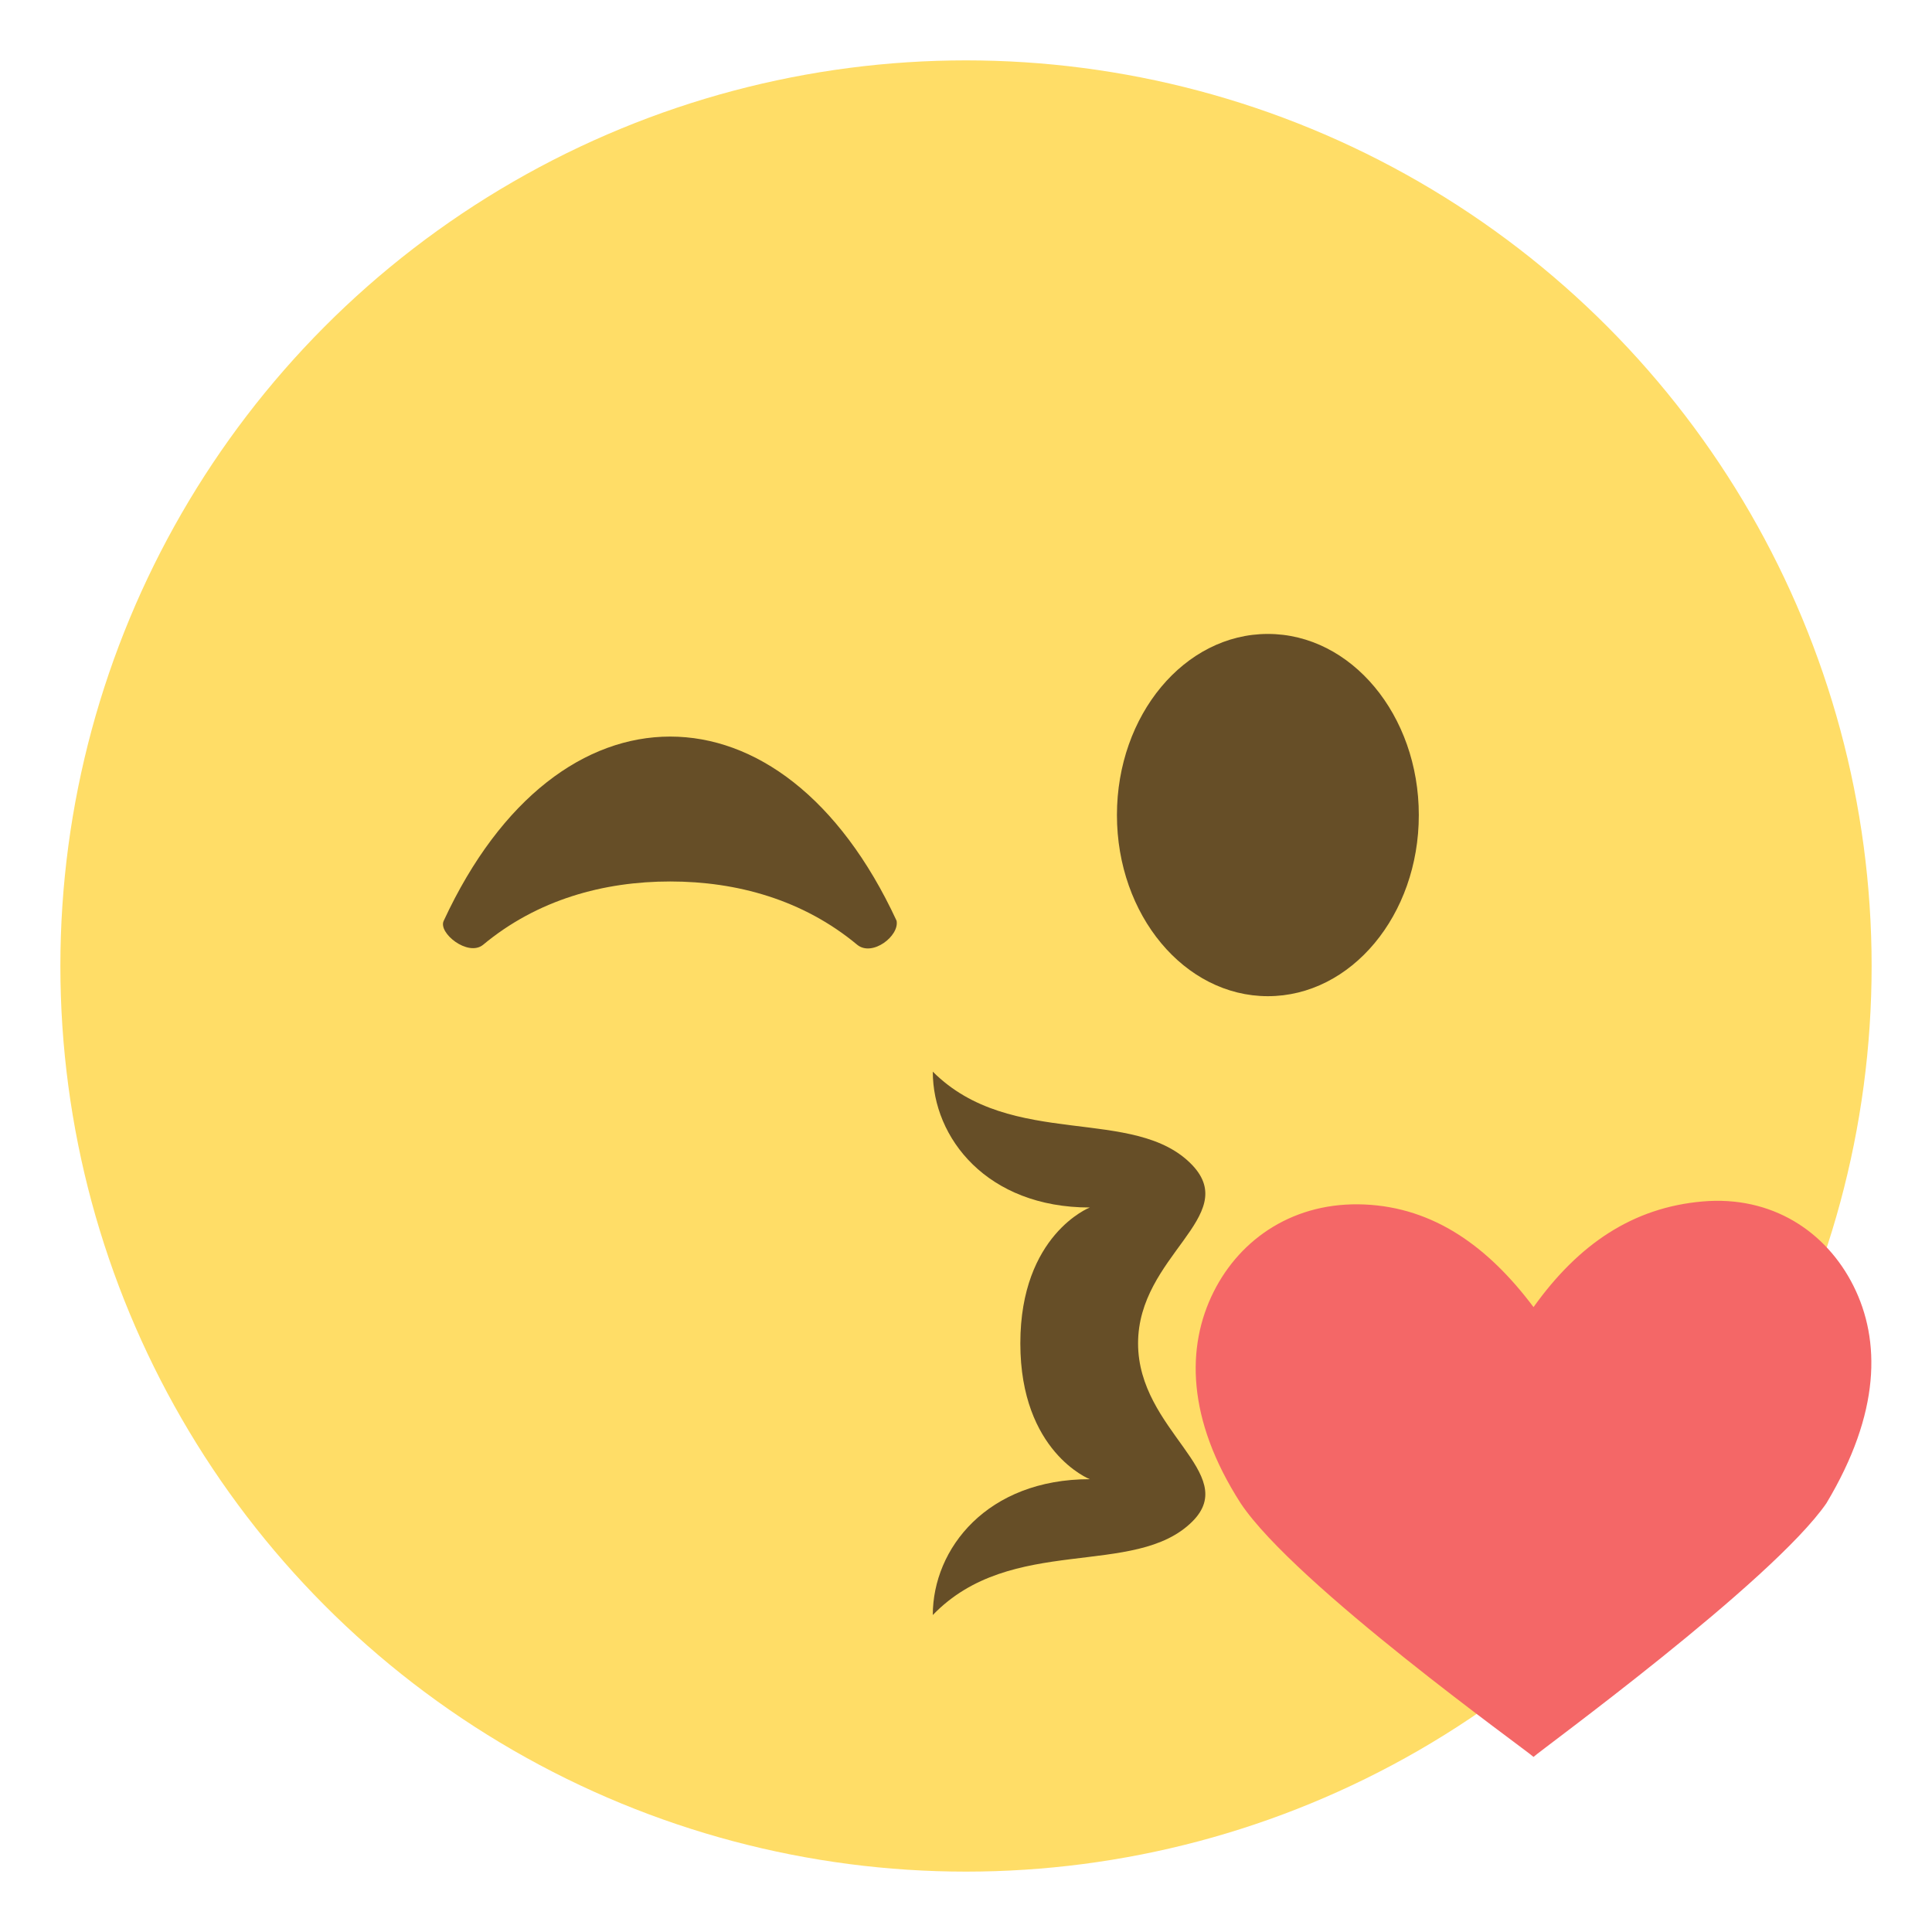<svg viewBox="0 0 64 64" xmlns="http://www.w3.org/2000/svg"><circle cx="32" cy="32" fill="#ffdd67" r="30"/><path d="m61.4 42.6c-.9-1.8-2.7-3-5-2.8s-4.1 1.4-5.6 3.5c-1.5-2-3.3-3.3-5.6-3.4s-4.1 1.1-5 2.9-.9 4.2.9 7c1.8 2.7 9.5 8.2 9.7 8.4.2-.2 7.9-5.8 9.7-8.4 1.8-3 1.8-5.4.9-7.2" fill="#f46767"/><g fill="#664e27"><ellipse cx="42" cy="27" rx="5" ry="6"/><path d="m29.7 30.5c-1.9-4.1-4.7-6.1-7.5-6.1s-5.6 2-7.5 6.1c-.2.4.8 1.2 1.3.8 1.8-1.5 4-2.1 6.2-2.1s4.4.6 6.2 2.1c.5.4 1.4-.3 1.3-.8"/><path d="m39.5 50.4c1.6-1.6-1.8-3-1.8-5.9s3.4-4.2 1.8-5.9c-1.9-2-6-.5-8.6-3.1 0 2.2 1.8 4.5 5.2 4.5 0 0-2.3.9-2.3 4.5s2.3 4.5 2.3 4.5c-3.4 0-5.2 2.3-5.2 4.5 2.6-2.7 6.7-1.2 8.6-3.1"/></g></svg>